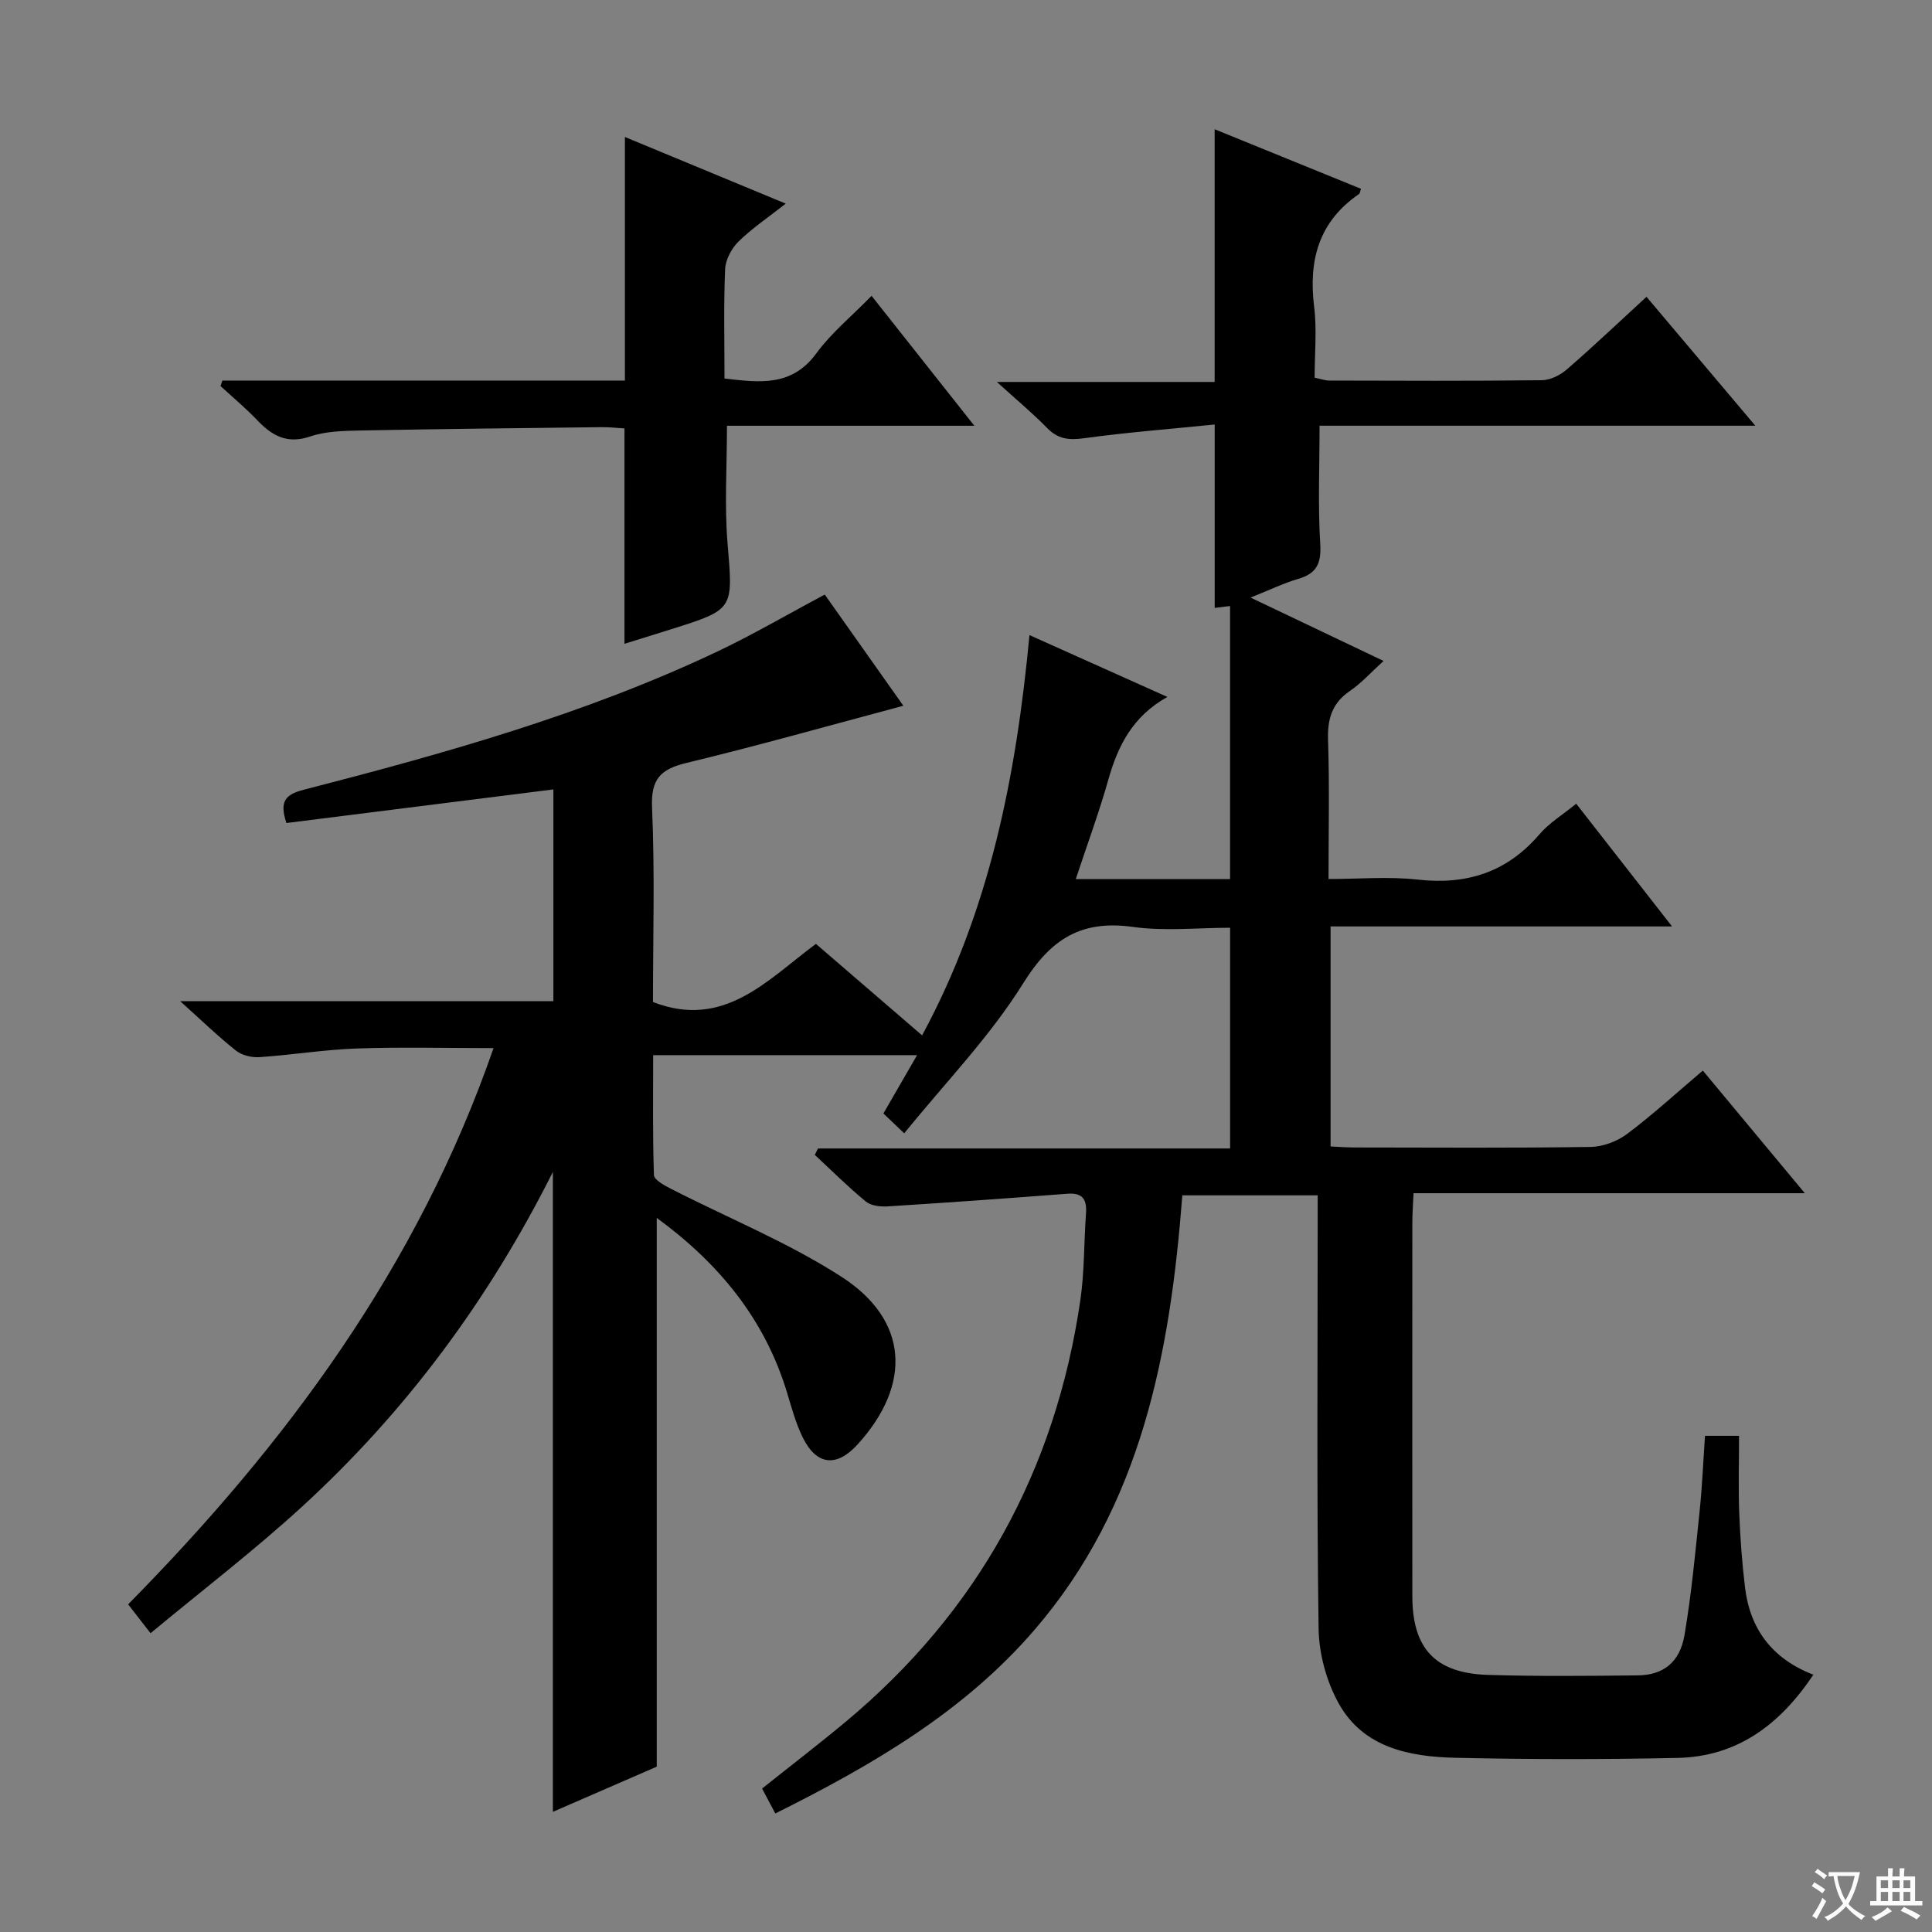 <svg enable-background="new 0 0 400 400" viewBox="0 0 400 400" xmlns="http://www.w3.org/2000/svg"><rect x="0" y="0" width="400" height="400" fill="#808080" stroke="none"/><path d="m377.9 391.2c-.2.3-.4.5-.6.8-.7-.6-1.4-1-2.2-1.5.2-.3.4-.5.5-.8.6.4 1.4.8 2.3 1.5zm-1.8 6.1c-.2-.2-.5-.4-.9-.6.4-.6.8-1.2 1.2-1.9s.7-1.3.9-1.9c.3.3.5.5.8.7-.7 1.3-1.4 2.6-2 3.7zm2.2-9c-.3.3-.5.5-.6.8-.6-.6-1.3-1.1-2-1.5.3-.3.5-.5.6-.7.6.5 1.3.9 2 1.4zm.3.2v-.9h2 4.5c-.3 1.3-.6 2.5-1 3.6s-.9 2.1-1.4 3c.4.5 1 1 1.6 1.4s1.2.8 1.9 1.1c-.3.2-.5.4-.8.8-.4-.3-1-.7-1.6-1.2s-1.2-1.1-1.6-1.6c-.5.6-1.1 1.1-1.7 1.6s-1.4.9-2.1 1.4c-.1-.3-.3-.5-.7-.8.6-.2 1.2-.5 1.9-1s1.4-1.1 2-1.8c-.5-.8-.9-1.6-1.2-2.5s-.6-2-.8-3.2c-.4.1-.7.1-1 .1zm2.5 2.7c.3 1 .7 1.7 1 2.2.3-.5.6-1.1 1-2s.6-1.9.9-3h-3.2-.4c.1.9.3 1.8.7 2.8z" fill="#fafbfa"/><path d="m396.5 388.5v1.5 3.6h1.5v.9c-.4 0-1 0-1.7 0h-7.9c-.5 0-.9 0-1.2 0v-.9h1.3v-3.5c0-.7 0-1.2 0-1.6h2.4c0-.8 0-1.4 0-1.7h1c0 .3-.1.8-.1 1.7h1.5c0-.8 0-1.4 0-1.7h1c0 .3-.1.9-.1 1.7zm-8.2 9.2c-.2-.3-.5-.5-.8-.8.8-.3 1.4-.6 1.9-.9s1-.7 1.4-1.1c.3.3.6.5.9.8-1.6 1-2.8 1.6-3.4 2zm2.6-6.8v-1.6h-1.5v1.6zm0 2.7v-1.9h-1.5v1.9zm2.4-2.7v-1.6h-1.5v1.6zm0 2.7v-1.9h-1.5v1.9zm.2 2 .7-.8c.4.2.9.5 1.6.8s1.3.7 1.8 1c-.3.3-.5.5-.8.8-.4-.3-1.5-1-3.3-1.8zm2-4.7v-1.6h-1.4v1.6zm0 2.7v-1.9h-1.4v1.9z" fill="#fafbfa"/><g fill="#010000"><path d="m160.52 375.46c-.98-1.85-1.81-3.41-2.74-5.16 5.88-4.69 11.67-9.13 17.27-13.79 27.41-22.84 43.46-52.07 48.62-87.28.86-5.9.74-11.94 1.17-17.92.21-2.86-.57-4.41-3.83-4.16-12.41.95-24.82 1.84-37.24 2.62-1.5.09-3.43-.12-4.5-1-3.69-3.03-7.08-6.42-10.58-9.67.22-.44.45-.88.67-1.32h85.32c0-15.4 0-30.15 0-45.7-6.63 0-13.49.75-20.11-.17-10.71-1.49-17 2.47-22.74 11.69-6.88 11.05-16.17 20.6-24.62 31.04-1.93-1.84-3.1-2.95-4.31-4.11 2.23-3.87 4.4-7.63 6.97-12.07-18.74 0-36.31 0-54.64 0 0 8.33-.12 16.59.16 24.83.03.99 2.14 2.12 3.47 2.81 11.81 6.05 24.25 11.09 35.34 18.23 13.94 8.98 14.63 22.31 3.37 34.71-4.34 4.78-8.49 4.39-11.35-1.39-1.46-2.95-2.33-6.21-3.29-9.39-4.63-15.24-14.15-26.74-26.96-36.11v113.62c-6.68 2.9-14.08 6.12-21.5 9.35 0-44.16 0-87.84 0-132.49-13.4 26.7-30.52 49.67-51.89 69.27-9.9 9.08-20.61 17.27-31.41 26.24-1.84-2.37-3.1-4-4.64-5.98 32.79-33.26 60-70 75.65-115.16-9.85 0-19.12-.24-28.38.08-6.7.24-13.37 1.34-20.07 1.79-1.61.11-3.64-.37-4.86-1.34-3.77-2.99-7.24-6.36-11.57-10.25h77.27c0-14.89 0-29.27 0-43.84-18.41 2.32-36.88 4.64-55.27 6.96-1.49-4.48-.25-5.91 3.62-6.9 29.11-7.5 58.05-15.59 85.35-28.49 7.49-3.54 14.67-7.75 22.49-11.91 5.3 7.5 10.81 15.29 16.27 23.02-15.19 4.05-29.96 8.23-44.88 11.83-5.4 1.3-7.41 3.33-7.15 9.25.59 13.46.19 26.97.19 40.26 14.76 5.72 23.73-4.64 33.74-12.04 7.39 6.37 14.43 12.43 21.98 18.94 14.01-25.9 19.48-53.7 22.23-82.87 9.51 4.27 18.55 8.32 28.55 12.8-7.21 4.04-10.24 10.13-12.21 17.09-1.88 6.67-4.29 13.19-6.75 20.62h16.14 15.8c0-19 0-37.73 0-56.53-1.14.14-2.24.27-3.18.39 0-12.41 0-24.65 0-37.97-9.09.92-18.14 1.62-27.12 2.85-3.1.43-5.34.16-7.58-2.13-3-3.08-6.34-5.84-10.4-9.53h45.09c0-17.7 0-34.75 0-52.32 10.12 4.12 20.21 8.22 30.3 12.33-.19.53-.21.95-.42 1.09-8.34 5.71-10.48 13.73-9.28 23.36.59 4.74.1 9.62.1 14.65 1.2.25 2.13.6 3.06.6 14.67.04 29.33.1 43.99-.07 1.75-.02 3.8-1.05 5.16-2.23 5.5-4.77 10.79-9.79 16.5-15.04 7.38 8.75 14.53 17.22 22.53 26.69-30.91 0-60.71 0-90.22 0 0 8.66-.35 16.57.14 24.43.25 4.03-.7 6.17-4.58 7.29-2.99.87-5.82 2.26-9.85 3.86 9.53 4.54 18.14 8.64 27.54 13.12-2.61 2.37-4.58 4.59-6.96 6.21-3.73 2.54-4.67 5.81-4.53 10.17.31 9.31.1 18.64.1 28.77 6.28 0 12.42-.55 18.43.12 10.17 1.14 18.49-1.5 25.23-9.37 2.01-2.35 4.79-4.03 7.62-6.34 6.56 8.4 12.95 16.59 19.84 25.41-23.87 0-47.08 0-70.7 0v45.55c1.6.07 3.23.21 4.85.21 16.33.02 32.67.13 48.99-.11 2.56-.04 5.5-1.15 7.57-2.7 5.31-3.99 10.23-8.5 15.66-13.11 6.9 8.29 13.64 16.4 21.12 25.39-27.57 0-54.08 0-81.01 0-.1 2.37-.25 4.15-.25 5.94-.01 25.83-.02 51.66 0 77.49.01 10.84 4.73 15.96 15.67 16.3 10.32.32 20.66.21 30.99.1 5.26-.05 8.72-2.68 9.68-8.31 1.45-8.49 2.24-17.11 3.14-25.69.53-5.1.74-10.23 1.11-15.6h7.05c0 5.44-.16 10.72.04 15.99.2 5.15.58 10.3 1.2 15.42 1.04 8.61 5.62 14.76 14.15 18.05-7.04 10.52-15.9 16.97-28.16 17.23-15.32.32-30.67.32-45.99-.03-9.52-.22-19.03-2.09-24.13-11.26-2.54-4.57-4.09-10.3-4.16-15.53-.4-27.99-.19-55.99-.19-83.99 0-1.79 0-3.57 0-5.67-9.62 0-18.68 0-28.02 0-2.52 32.71-8.45 64.27-30.62 89.98-14.58 16.94-33.58 28-53.65 38z"/><path d="m46.04 78.79h83.34c0-16.8 0-33.18 0-50.43 10.88 4.51 21.74 9.01 33.3 13.8-3.69 2.9-6.99 5.11-9.77 7.84-1.44 1.42-2.69 3.74-2.78 5.71-.32 7.46-.13 14.94-.13 22.66 7.29.84 13.93 1.73 19.01-5.21 3.11-4.25 7.32-7.69 11.44-11.91 7.07 8.94 13.82 17.47 21.28 26.9-17.68 0-34.33 0-51.22 0 0 8.54-.53 16.48.12 24.32 1.14 13.7 1.44 13.68-11.68 17.81-3.14.99-6.28 1.95-9.66 3.01 0-14.95 0-29.46 0-44.59-1.33-.08-3.08-.28-4.83-.26-16.63.19-33.27.37-49.9.69-3.47.07-7.13.15-10.35 1.24-4.78 1.62-7.88-.15-10.95-3.37-2.38-2.5-5.05-4.72-7.6-7.07.13-.39.25-.77.38-1.14z"/></g></svg>